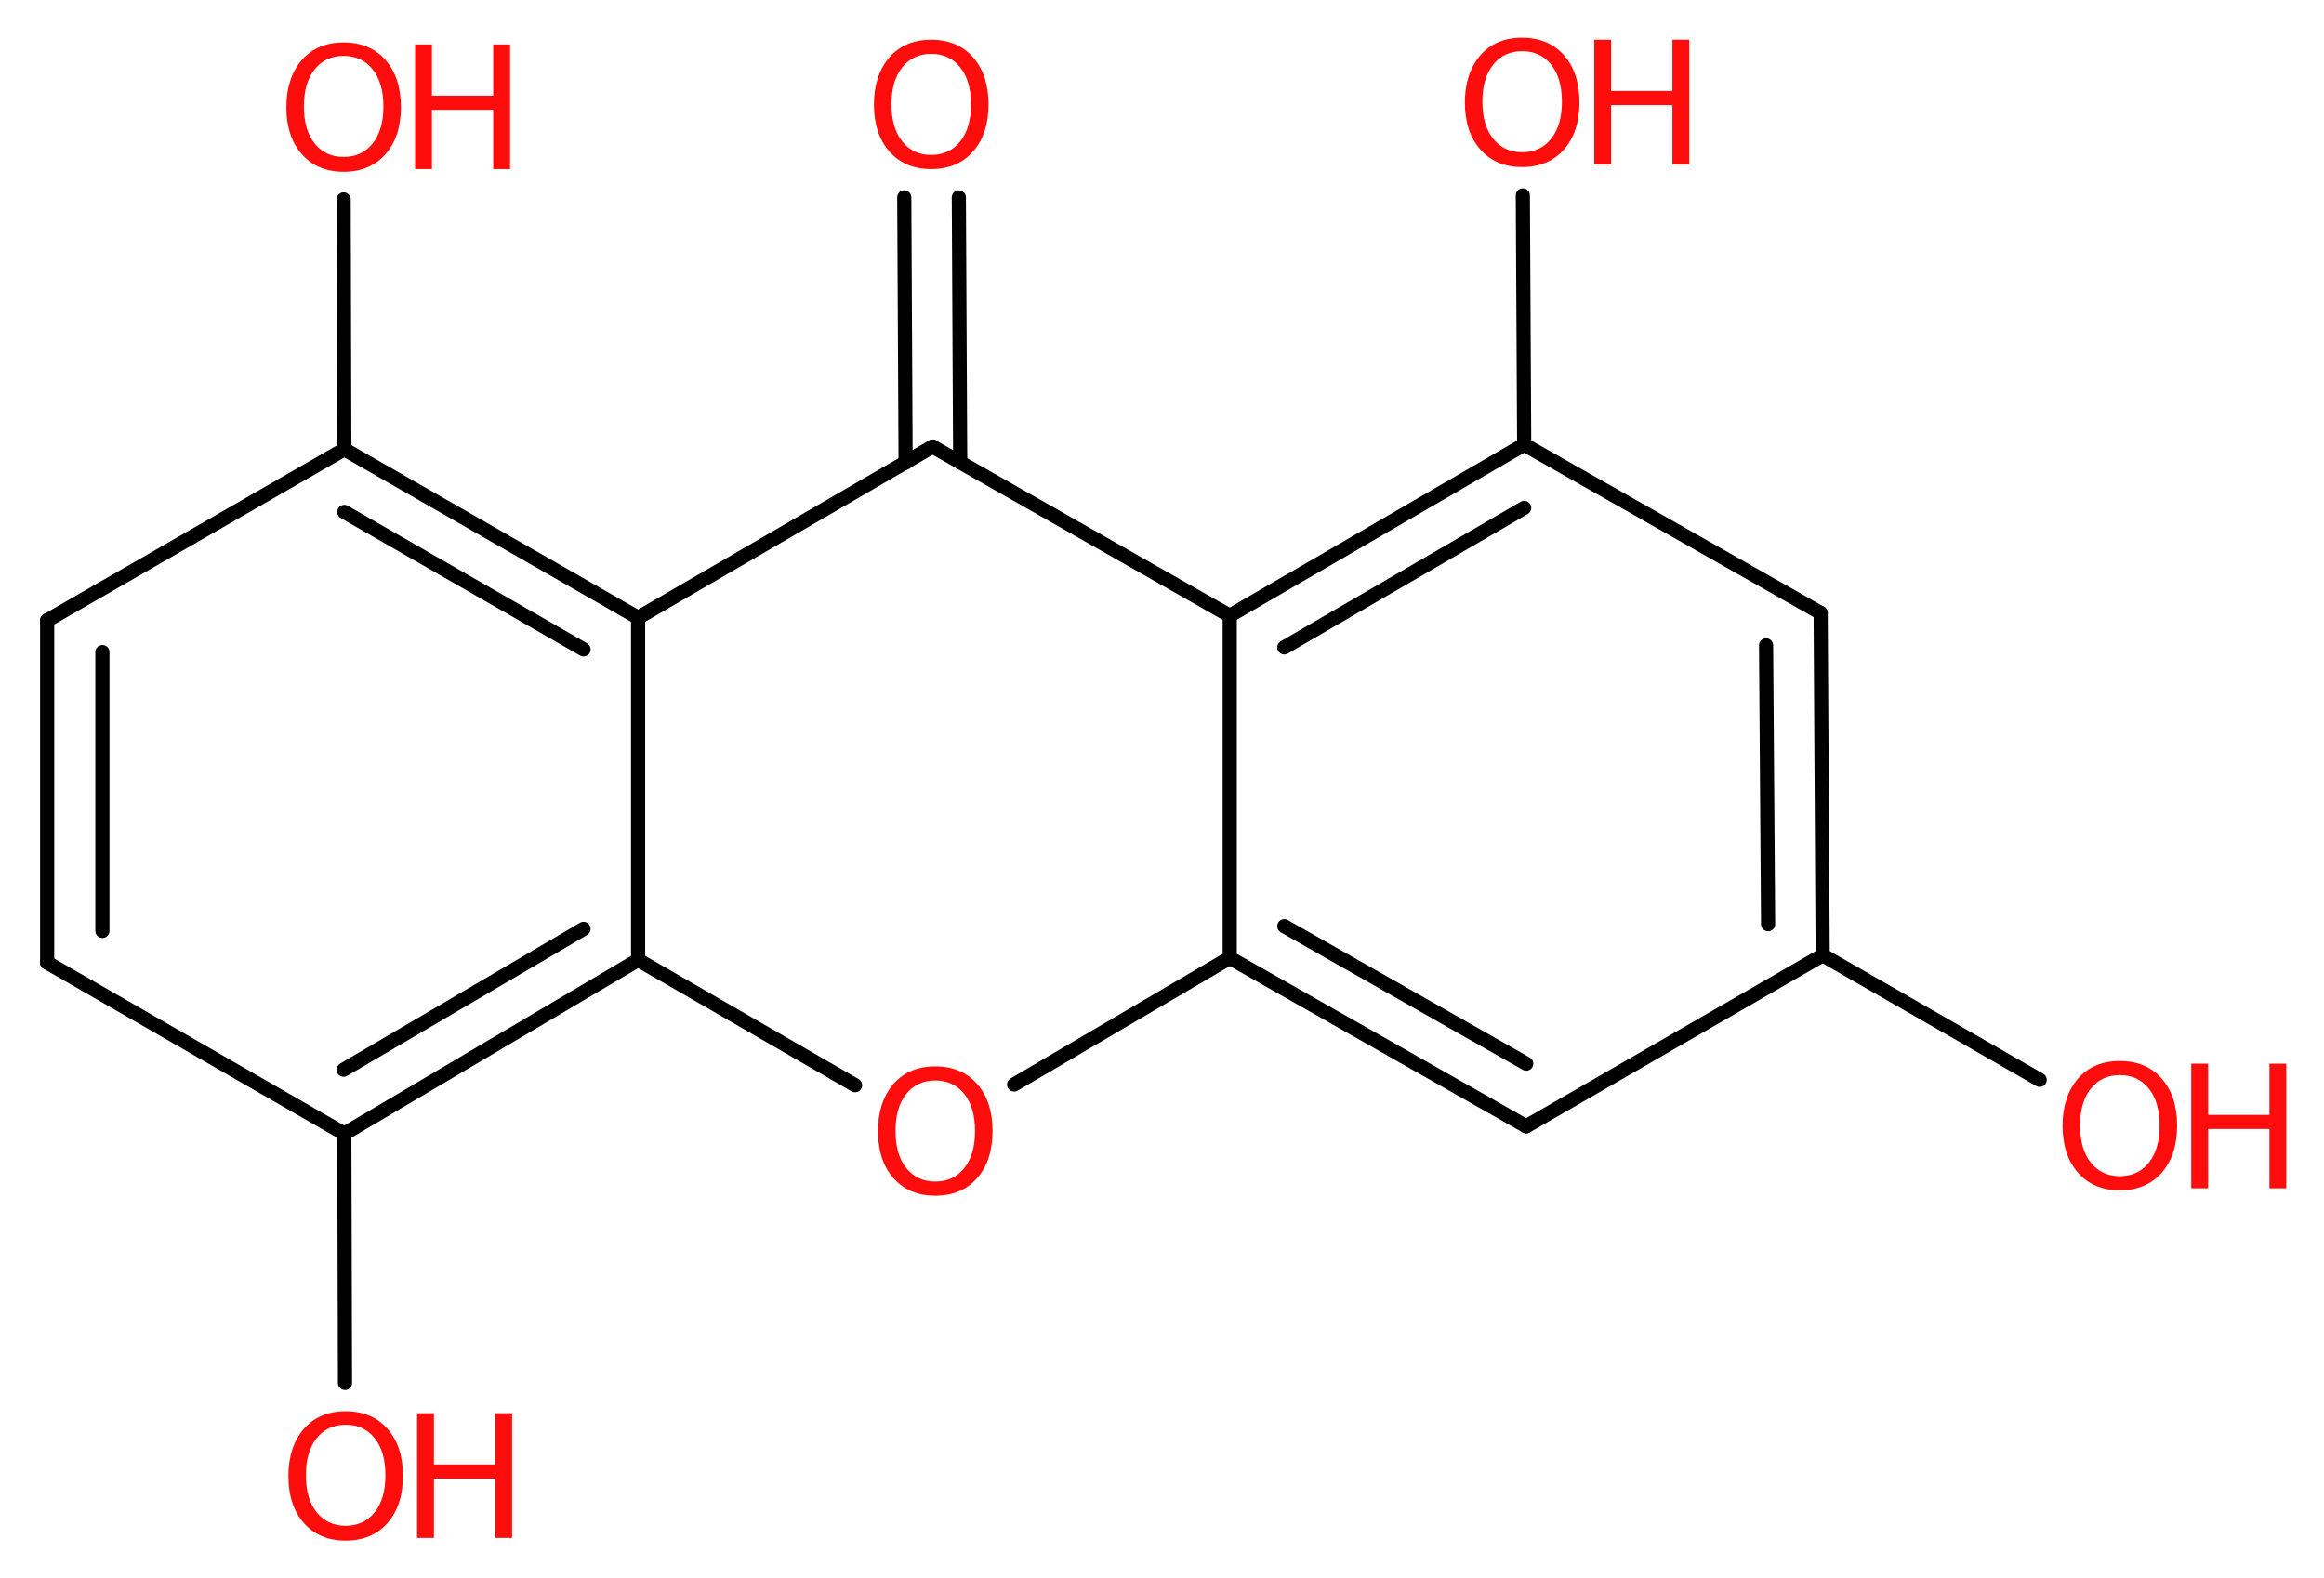 <?xml version='1.0' encoding='UTF-8'?>
<!DOCTYPE svg PUBLIC "-//W3C//DTD SVG 1.1//EN" "http://www.w3.org/Graphics/SVG/1.1/DTD/svg11.dtd">
<svg version='1.2' xmlns='http://www.w3.org/2000/svg' xmlns:xlink='http://www.w3.org/1999/xlink' width='34.49mm' height='23.42mm' viewBox='0 0 34.49 23.42'>
  <desc>Generated by the Chemistry Development Kit (http://github.com/cdk)</desc>
  <g stroke-linecap='round' stroke-linejoin='round' stroke='#000000' stroke-width='.21' fill='#FF0D0D'>
    <rect x='.0' y='.0' width='35.0' height='24.0' fill='#FFFFFF' stroke='none'/>
    <g id='mol1' class='mol'>
      <g id='mol1bnd1' class='bond'>
        <line x1='14.23' y1='2.93' x2='14.25' y2='6.86'/>
        <line x1='13.42' y1='2.93' x2='13.44' y2='6.87'/>
      </g>
      <line id='mol1bnd2' class='bond' x1='13.84' y1='6.63' x2='18.25' y2='9.14'/>
      <g id='mol1bnd3' class='bond'>
        <line x1='22.62' y1='6.6' x2='18.25' y2='9.14'/>
        <line x1='22.62' y1='7.54' x2='19.06' y2='9.61'/>
      </g>
      <line id='mol1bnd4' class='bond' x1='22.62' y1='6.6' x2='22.6' y2='2.9'/>
      <line id='mol1bnd5' class='bond' x1='22.62' y1='6.6' x2='27.02' y2='9.1'/>
      <g id='mol1bnd6' class='bond'>
        <line x1='27.05' y1='14.18' x2='27.02' y2='9.1'/>
        <line x1='26.24' y1='13.72' x2='26.21' y2='9.58'/>
      </g>
      <line id='mol1bnd7' class='bond' x1='27.05' y1='14.18' x2='30.27' y2='16.03'/>
      <line id='mol1bnd8' class='bond' x1='27.05' y1='14.18' x2='22.65' y2='16.72'/>
      <g id='mol1bnd9' class='bond'>
        <line x1='18.25' y1='14.22' x2='22.65' y2='16.72'/>
        <line x1='19.06' y1='13.75' x2='22.65' y2='15.79'/>
      </g>
      <line id='mol1bnd10' class='bond' x1='18.25' y1='9.14' x2='18.25' y2='14.22'/>
      <line id='mol1bnd11' class='bond' x1='18.25' y1='14.22' x2='15.05' y2='16.1'/>
      <line id='mol1bnd12' class='bond' x1='12.69' y1='16.11' x2='9.47' y2='14.25'/>
      <g id='mol1bnd13' class='bond'>
        <line x1='5.11' y1='16.83' x2='9.47' y2='14.25'/>
        <line x1='5.1' y1='15.88' x2='8.66' y2='13.79'/>
      </g>
      <line id='mol1bnd14' class='bond' x1='5.11' y1='16.83' x2='5.12' y2='20.53'/>
      <line id='mol1bnd15' class='bond' x1='5.11' y1='16.83' x2='.7' y2='14.29'/>
      <g id='mol1bnd16' class='bond'>
        <line x1='.7' y1='9.21' x2='.7' y2='14.29'/>
        <line x1='1.52' y1='9.68' x2='1.52' y2='13.82'/>
      </g>
      <line id='mol1bnd17' class='bond' x1='.7' y1='9.21' x2='5.11' y2='6.67'/>
      <line id='mol1bnd18' class='bond' x1='5.11' y1='6.67' x2='5.1' y2='2.96'/>
      <g id='mol1bnd19' class='bond'>
        <line x1='9.47' y1='9.17' x2='5.11' y2='6.67'/>
        <line x1='8.66' y1='9.64' x2='5.11' y2='7.6'/>
      </g>
      <line id='mol1bnd20' class='bond' x1='13.84' y1='6.63' x2='9.47' y2='9.17'/>
      <line id='mol1bnd21' class='bond' x1='9.47' y1='14.25' x2='9.47' y2='9.17'/>
      <path id='mol1atm1' class='atom' d='M13.82 .8q-.27 .0 -.43 .2q-.16 .2 -.16 .55q.0 .35 .16 .55q.16 .2 .43 .2q.27 .0 .43 -.2q.16 -.2 .16 -.55q.0 -.35 -.16 -.55q-.16 -.2 -.43 -.2zM13.82 .59q.39 .0 .62 .26q.23 .26 .23 .7q.0 .44 -.23 .7q-.23 .26 -.62 .26q-.39 .0 -.62 -.26q-.23 -.26 -.23 -.7q.0 -.43 .23 -.7q.23 -.26 .62 -.26z' stroke='none'/>
      <g id='mol1atm5' class='atom'>
        <path d='M22.59 .76q-.27 .0 -.43 .2q-.16 .2 -.16 .55q.0 .35 .16 .55q.16 .2 .43 .2q.27 .0 .43 -.2q.16 -.2 .16 -.55q.0 -.35 -.16 -.55q-.16 -.2 -.43 -.2zM22.59 .56q.39 .0 .62 .26q.23 .26 .23 .7q.0 .44 -.23 .7q-.23 .26 -.62 .26q-.39 .0 -.62 -.26q-.23 -.26 -.23 -.7q.0 -.43 .23 -.7q.23 -.26 .62 -.26z' stroke='none'/>
        <path d='M23.66 .59h.25v.76h.91v-.76h.25v1.85h-.25v-.88h-.91v.88h-.25v-1.85z' stroke='none'/>
      </g>
      <g id='mol1atm8' class='atom'>
        <path d='M31.46 15.96q-.27 .0 -.43 .2q-.16 .2 -.16 .55q.0 .35 .16 .55q.16 .2 .43 .2q.27 .0 .43 -.2q.16 -.2 .16 -.55q.0 -.35 -.16 -.55q-.16 -.2 -.43 -.2zM31.46 15.75q.39 .0 .62 .26q.23 .26 .23 .7q.0 .44 -.23 .7q-.23 .26 -.62 .26q-.39 .0 -.62 -.26q-.23 -.26 -.23 -.7q.0 -.43 .23 -.7q.23 -.26 .62 -.26z' stroke='none'/>
        <path d='M32.52 15.79h.25v.76h.91v-.76h.25v1.85h-.25v-.88h-.91v.88h-.25v-1.85z' stroke='none'/>
      </g>
      <path id='mol1atm11' class='atom' d='M13.88 16.04q-.27 .0 -.43 .2q-.16 .2 -.16 .55q.0 .35 .16 .55q.16 .2 .43 .2q.27 .0 .43 -.2q.16 -.2 .16 -.55q.0 -.35 -.16 -.55q-.16 -.2 -.43 -.2zM13.88 15.83q.39 .0 .62 .26q.23 .26 .23 .7q.0 .44 -.23 .7q-.23 .26 -.62 .26q-.39 .0 -.62 -.26q-.23 -.26 -.23 -.7q.0 -.43 .23 -.7q.23 -.26 .62 -.26z' stroke='none'/>
      <g id='mol1atm14' class='atom'>
        <path d='M5.13 21.15q-.27 .0 -.43 .2q-.16 .2 -.16 .55q.0 .35 .16 .55q.16 .2 .43 .2q.27 .0 .43 -.2q.16 -.2 .16 -.55q.0 -.35 -.16 -.55q-.16 -.2 -.43 -.2zM5.13 20.95q.39 .0 .62 .26q.23 .26 .23 .7q.0 .44 -.23 .7q-.23 .26 -.62 .26q-.39 .0 -.62 -.26q-.23 -.26 -.23 -.7q.0 -.43 .23 -.7q.23 -.26 .62 -.26z' stroke='none'/>
        <path d='M6.19 20.98h.25v.76h.91v-.76h.25v1.85h-.25v-.88h-.91v.88h-.25v-1.85z' stroke='none'/>
      </g>
      <g id='mol1atm18' class='atom'>
        <path d='M5.1 .83q-.27 .0 -.43 .2q-.16 .2 -.16 .55q.0 .35 .16 .55q.16 .2 .43 .2q.27 .0 .43 -.2q.16 -.2 .16 -.55q.0 -.35 -.16 -.55q-.16 -.2 -.43 -.2zM5.1 .63q.39 .0 .62 .26q.23 .26 .23 .7q.0 .44 -.23 .7q-.23 .26 -.62 .26q-.39 .0 -.62 -.26q-.23 -.26 -.23 -.7q.0 -.43 .23 -.7q.23 -.26 .62 -.26z' stroke='none'/>
        <path d='M6.16 .66h.25v.76h.91v-.76h.25v1.85h-.25v-.88h-.91v.88h-.25v-1.85z' stroke='none'/>
      </g>
    </g>
  </g>
</svg>
